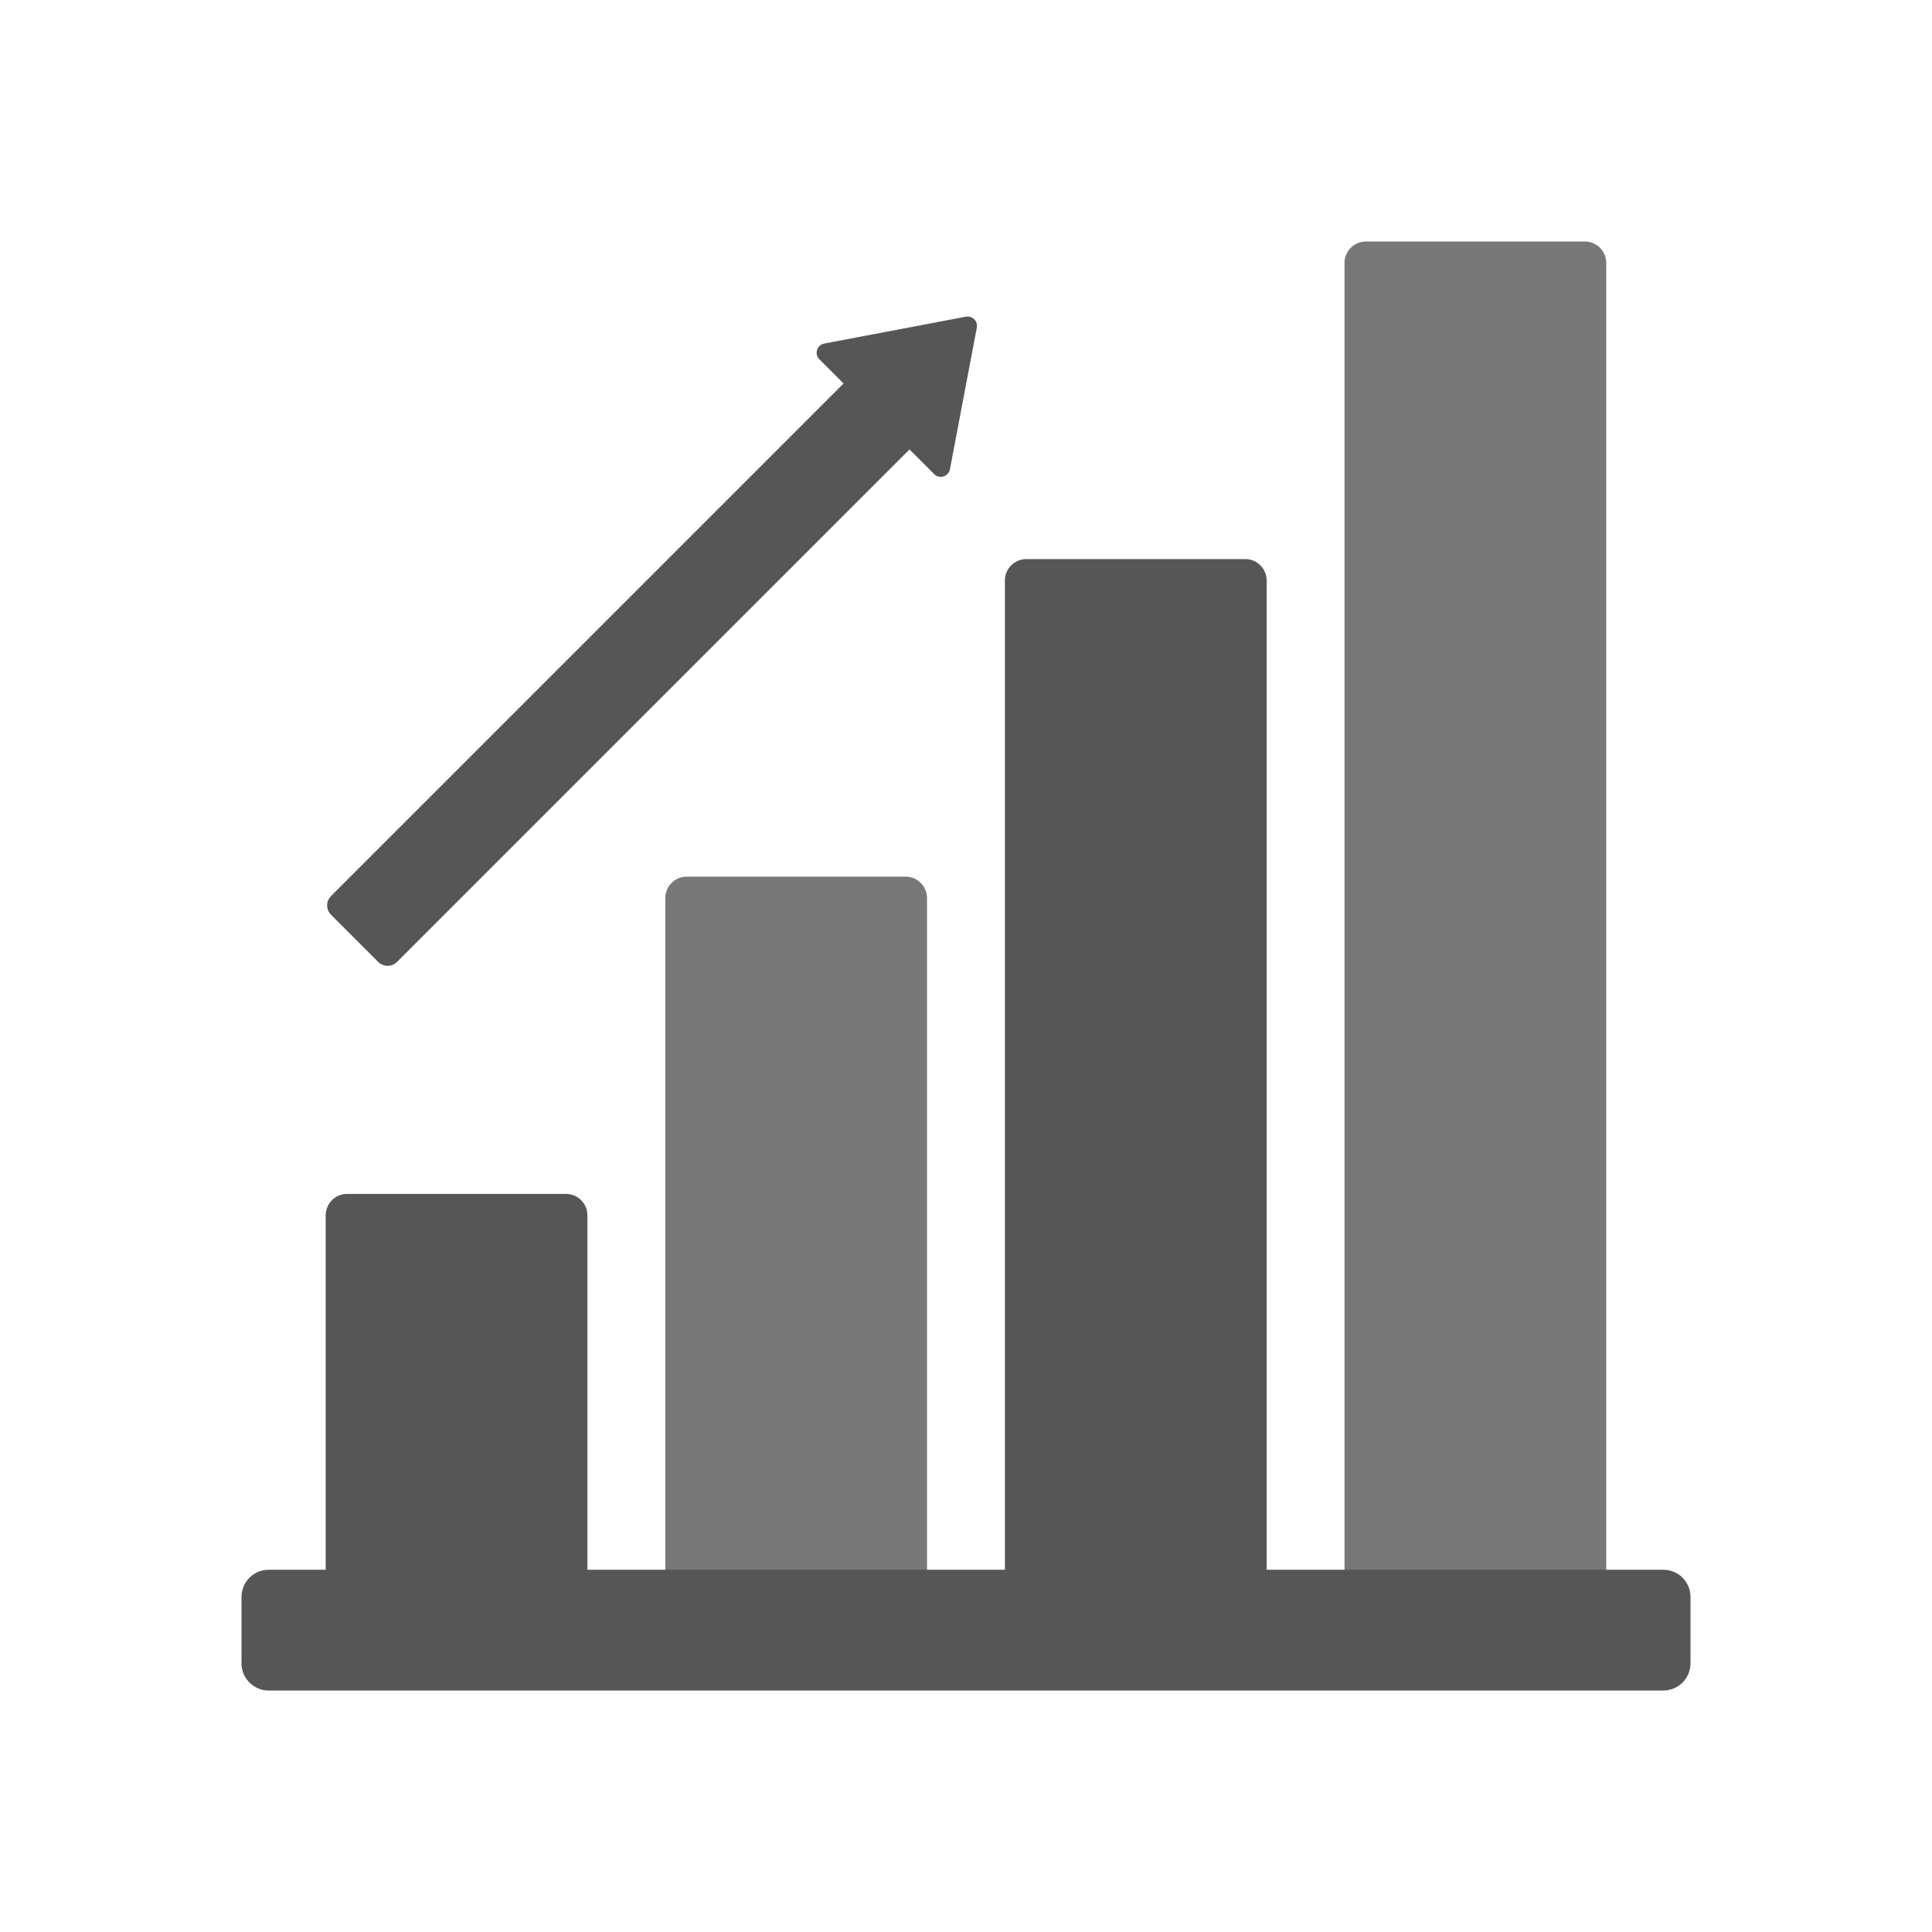 <svg width="64" height="64" viewBox="0 0 64 64" fill="none" xmlns="http://www.w3.org/2000/svg">
<path d="M18.749 39.55H11.499C11.107 39.55 10.789 39.868 10.789 40.26V53.29C10.789 53.682 11.107 54 11.499 54H18.749C19.141 54 19.459 53.682 19.459 53.29V40.26C19.459 39.868 19.141 39.55 18.749 39.55Z" fill="#565656"/>
<path d="M29.999 29.04H22.749C22.357 29.04 22.039 29.358 22.039 29.75V53.29C22.039 53.682 22.357 54 22.749 54H29.999C30.391 54 30.709 53.682 30.709 53.29V29.75C30.709 29.358 30.391 29.04 29.999 29.04Z" fill="#787878"/>
<path d="M41.249 18.52H33.999C33.607 18.52 33.289 18.837 33.289 19.23V53.289C33.289 53.682 33.607 53.999 33.999 53.999H41.249C41.641 53.999 41.959 53.682 41.959 53.289V19.23C41.959 18.837 41.641 18.52 41.249 18.52Z" fill="#565656"/>
<path d="M52.499 8H45.249C44.857 8 44.539 8.318 44.539 8.71V53.29C44.539 53.682 44.857 54 45.249 54H52.499C52.891 54 53.209 53.682 53.209 53.29V8.71C53.209 8.318 52.891 8 52.499 8Z" fill="#787878"/>
<path d="M55.1 52H8.9C8.403 52 8 52.403 8 52.9V55.1C8 55.597 8.403 56 8.9 56H55.1C55.597 56 56 55.597 56 55.1V52.9C56 52.403 55.597 52 55.1 52Z" fill="#565656"/>
<path d="M12.529 31.866L10.966 30.303C10.925 30.262 10.893 30.214 10.871 30.16C10.848 30.107 10.837 30.05 10.837 29.992C10.837 29.934 10.848 29.877 10.871 29.823C10.893 29.77 10.925 29.721 10.966 29.681L28.644 12.003L30.829 14.188L13.151 31.866C13.11 31.907 13.062 31.939 13.008 31.961C12.955 31.983 12.898 31.994 12.84 31.994C12.782 31.994 12.725 31.983 12.671 31.961C12.618 31.939 12.57 31.907 12.529 31.866Z" fill="#565656"/>
<path d="M32.359 10.85L31.469 15.54C31.459 15.597 31.434 15.649 31.396 15.692C31.358 15.735 31.308 15.767 31.253 15.783C31.198 15.8 31.14 15.801 31.084 15.786C31.029 15.772 30.979 15.742 30.939 15.7L27.149 11.91C27.108 11.871 27.078 11.82 27.063 11.765C27.048 11.709 27.049 11.651 27.066 11.596C27.083 11.541 27.114 11.492 27.157 11.454C27.2 11.416 27.253 11.39 27.309 11.38L31.999 10.49C32.048 10.481 32.099 10.485 32.147 10.499C32.194 10.514 32.238 10.541 32.273 10.576C32.309 10.611 32.335 10.655 32.35 10.703C32.365 10.75 32.368 10.801 32.359 10.85Z" fill="#565656"/>
</svg>
